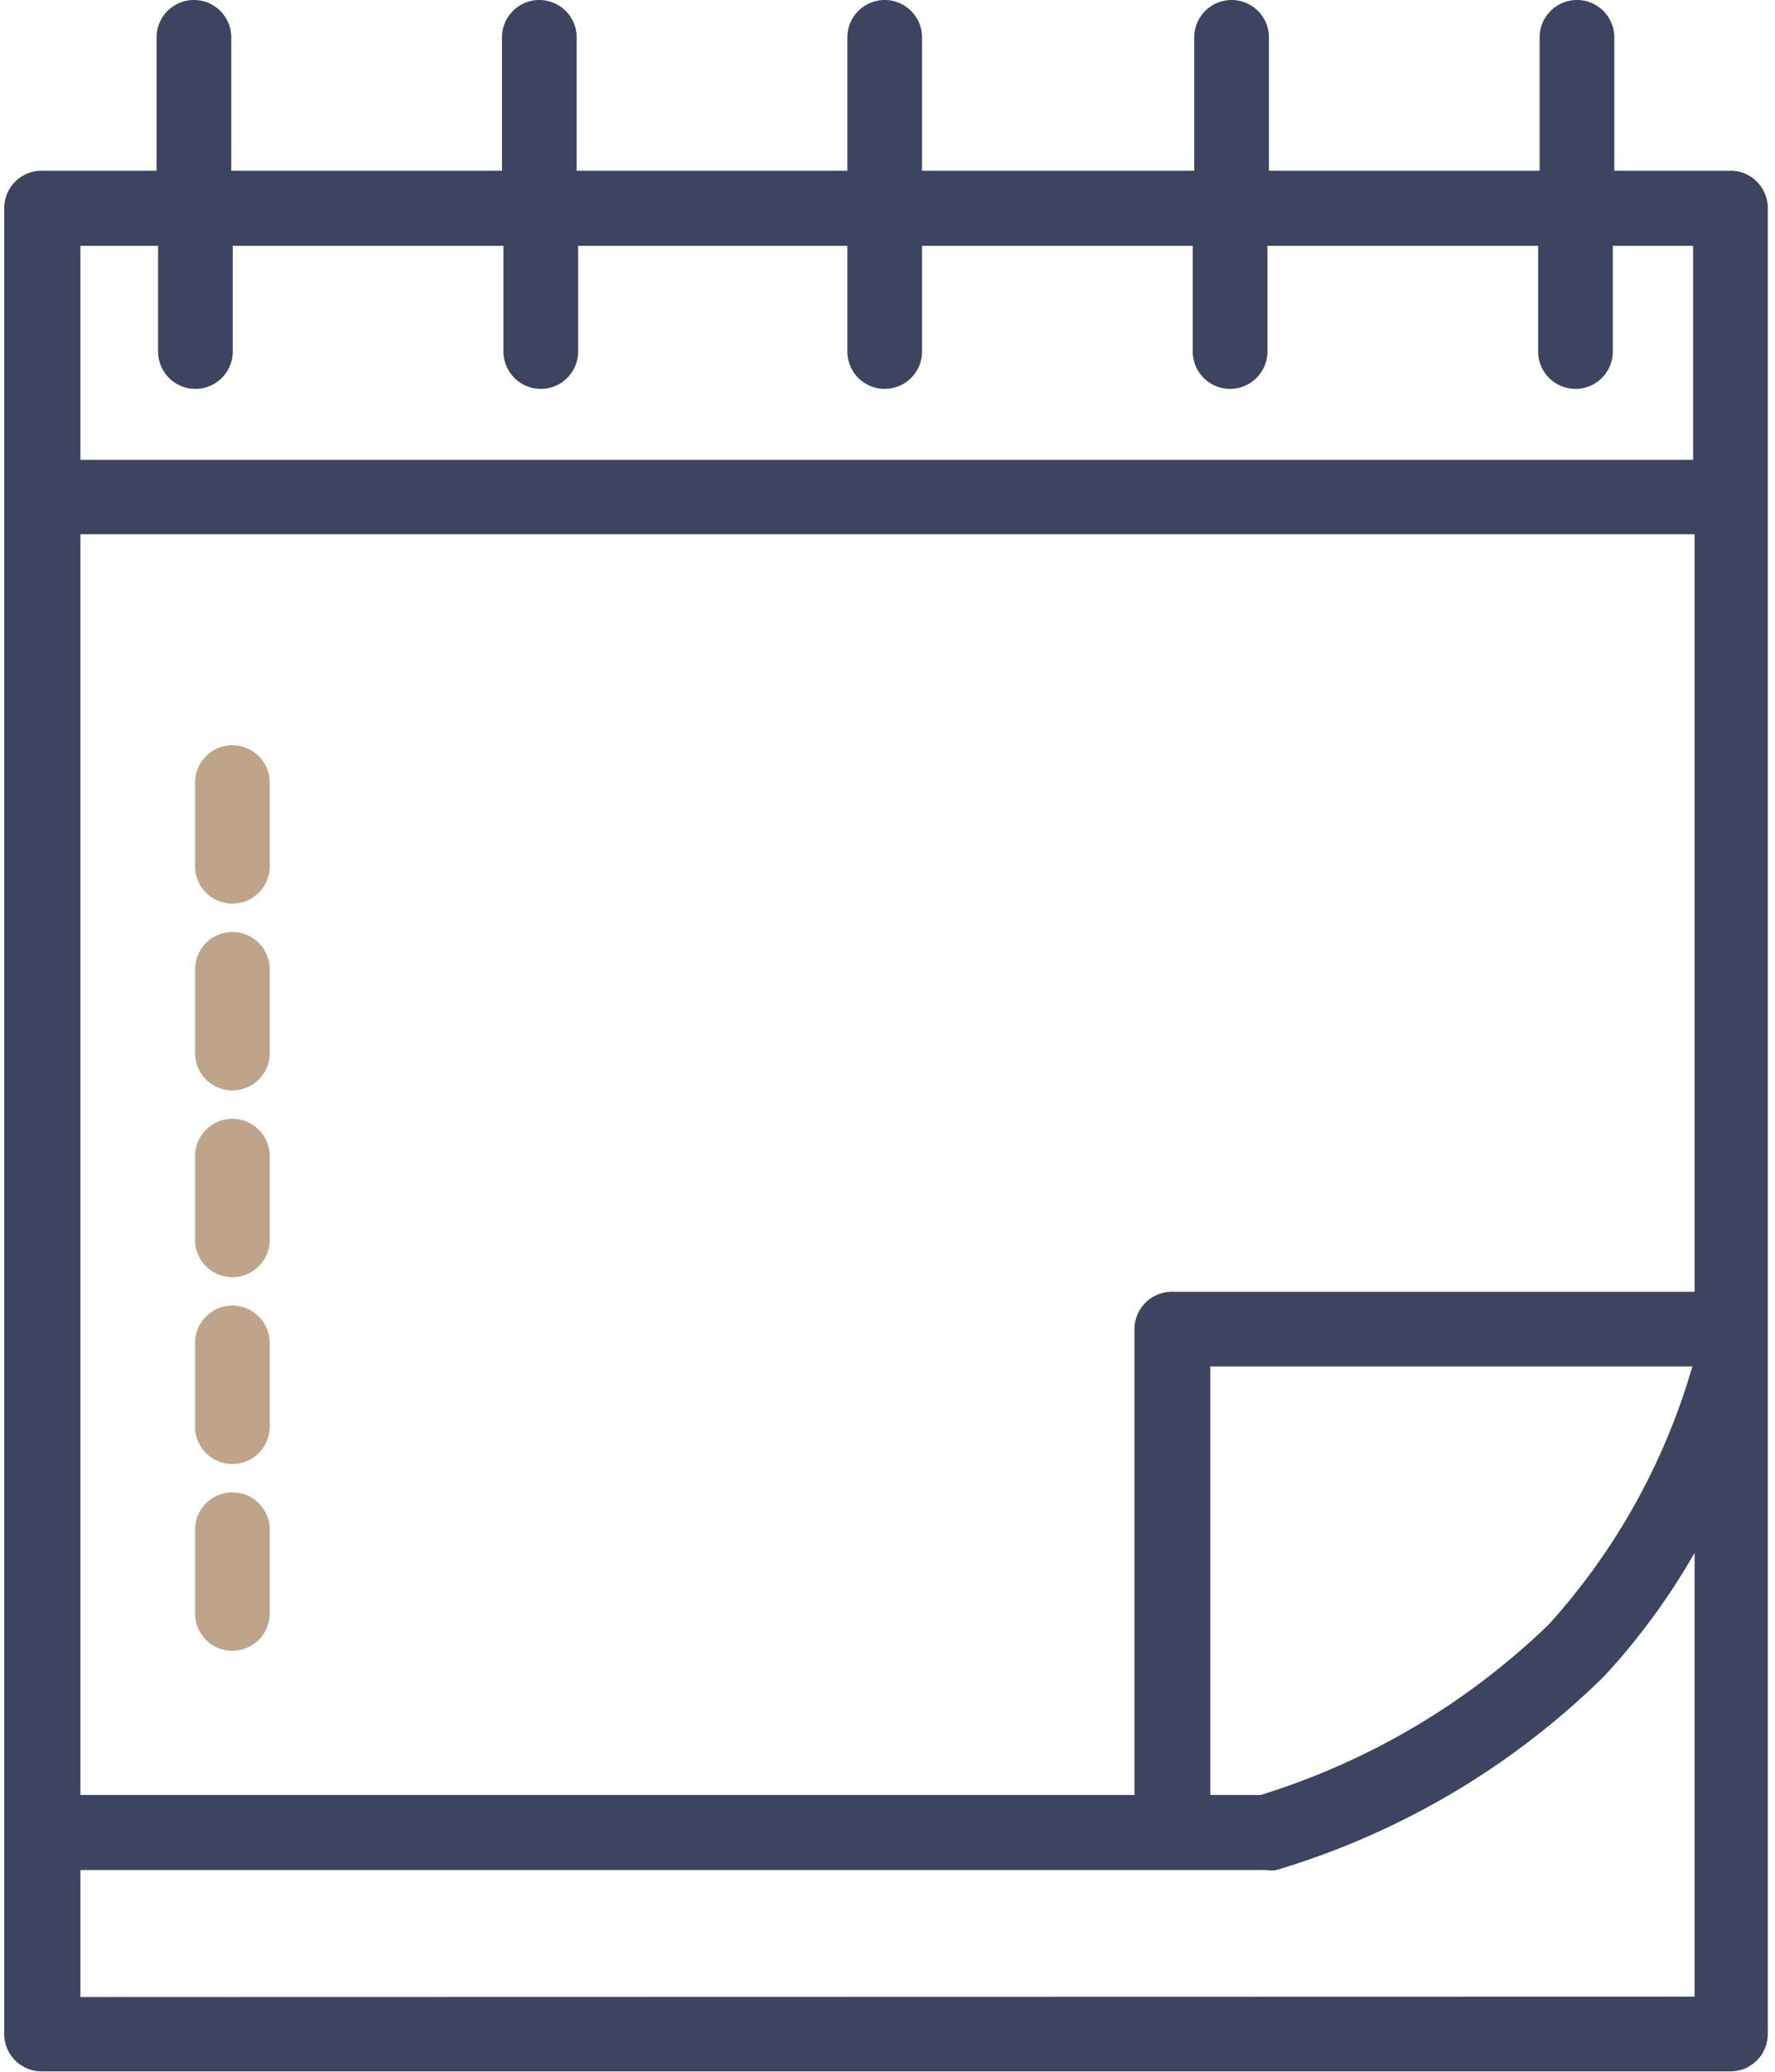 <svg xmlns="http://www.w3.org/2000/svg" width="48" height="56" viewBox="0 0 47.23 55.46"><path d="M46.23 4.57h-3.15V1a1 1 0 00-2 0v3.57h-7.25V1a1 1 0 00-2 0v3.57h-7.29V1a1 1 0 00-2 0v3.57h-7.25V1a1 1 0 00-2 0v3.57H6.04V1a1 1 0 00-2 0v3.57H.96a1 1 0 00-1 1v48.88a1 1 0 001 1h45.23a1 1 0 001-1V5.57a1 1 0 00-.96-1zM2 14.3h43.23v20.28h-14a1 1 0 00-1 1v12.47H2zm30.26 22.28h12.91a17.57 17.57 0 01-3.83 6.89 19.28 19.28 0 01-7.73 4.58h-1.35zm-28.18-30v2.83a1 1 0 002 0V6.58h7.25v2.83a1 1 0 002 0V6.58h7.21v2.83a1 1 0 002 0V6.58h7.25v2.83a1 1 0 002 0V6.58h7.25v2.83a1 1 0 002 0V6.58h2.15v5.73H2V6.58zM2 53.46v-3.4h31.76a.84.84 0 00.27 0 21.12 21.12 0 008.78-5.19 18.11 18.11 0 002.42-3.3v11.88z" fill="#3d4460"/><path d="M6.07 24.19a1 1 0 01-1-1v-2.24a1 1 0 012 0v2.24a1 1 0 01-1 1zm0 5a1 1 0 01-1-1v-2.24a1 1 0 012 0v2.24a1 1 0 01-1 1zm0 5a1 1 0 01-1-1v-2.24a1 1 0 012 0v2.24a1 1 0 01-1 1zm0 5a1 1 0 01-1-1v-2.24a1 1 0 012 0v2.24a1 1 0 01-1 1zm0 5a1 1 0 01-1-1v-2.24a1 1 0 012 0v2.24a1 1 0 01-1 1z" fill="#bea489"/></svg>

